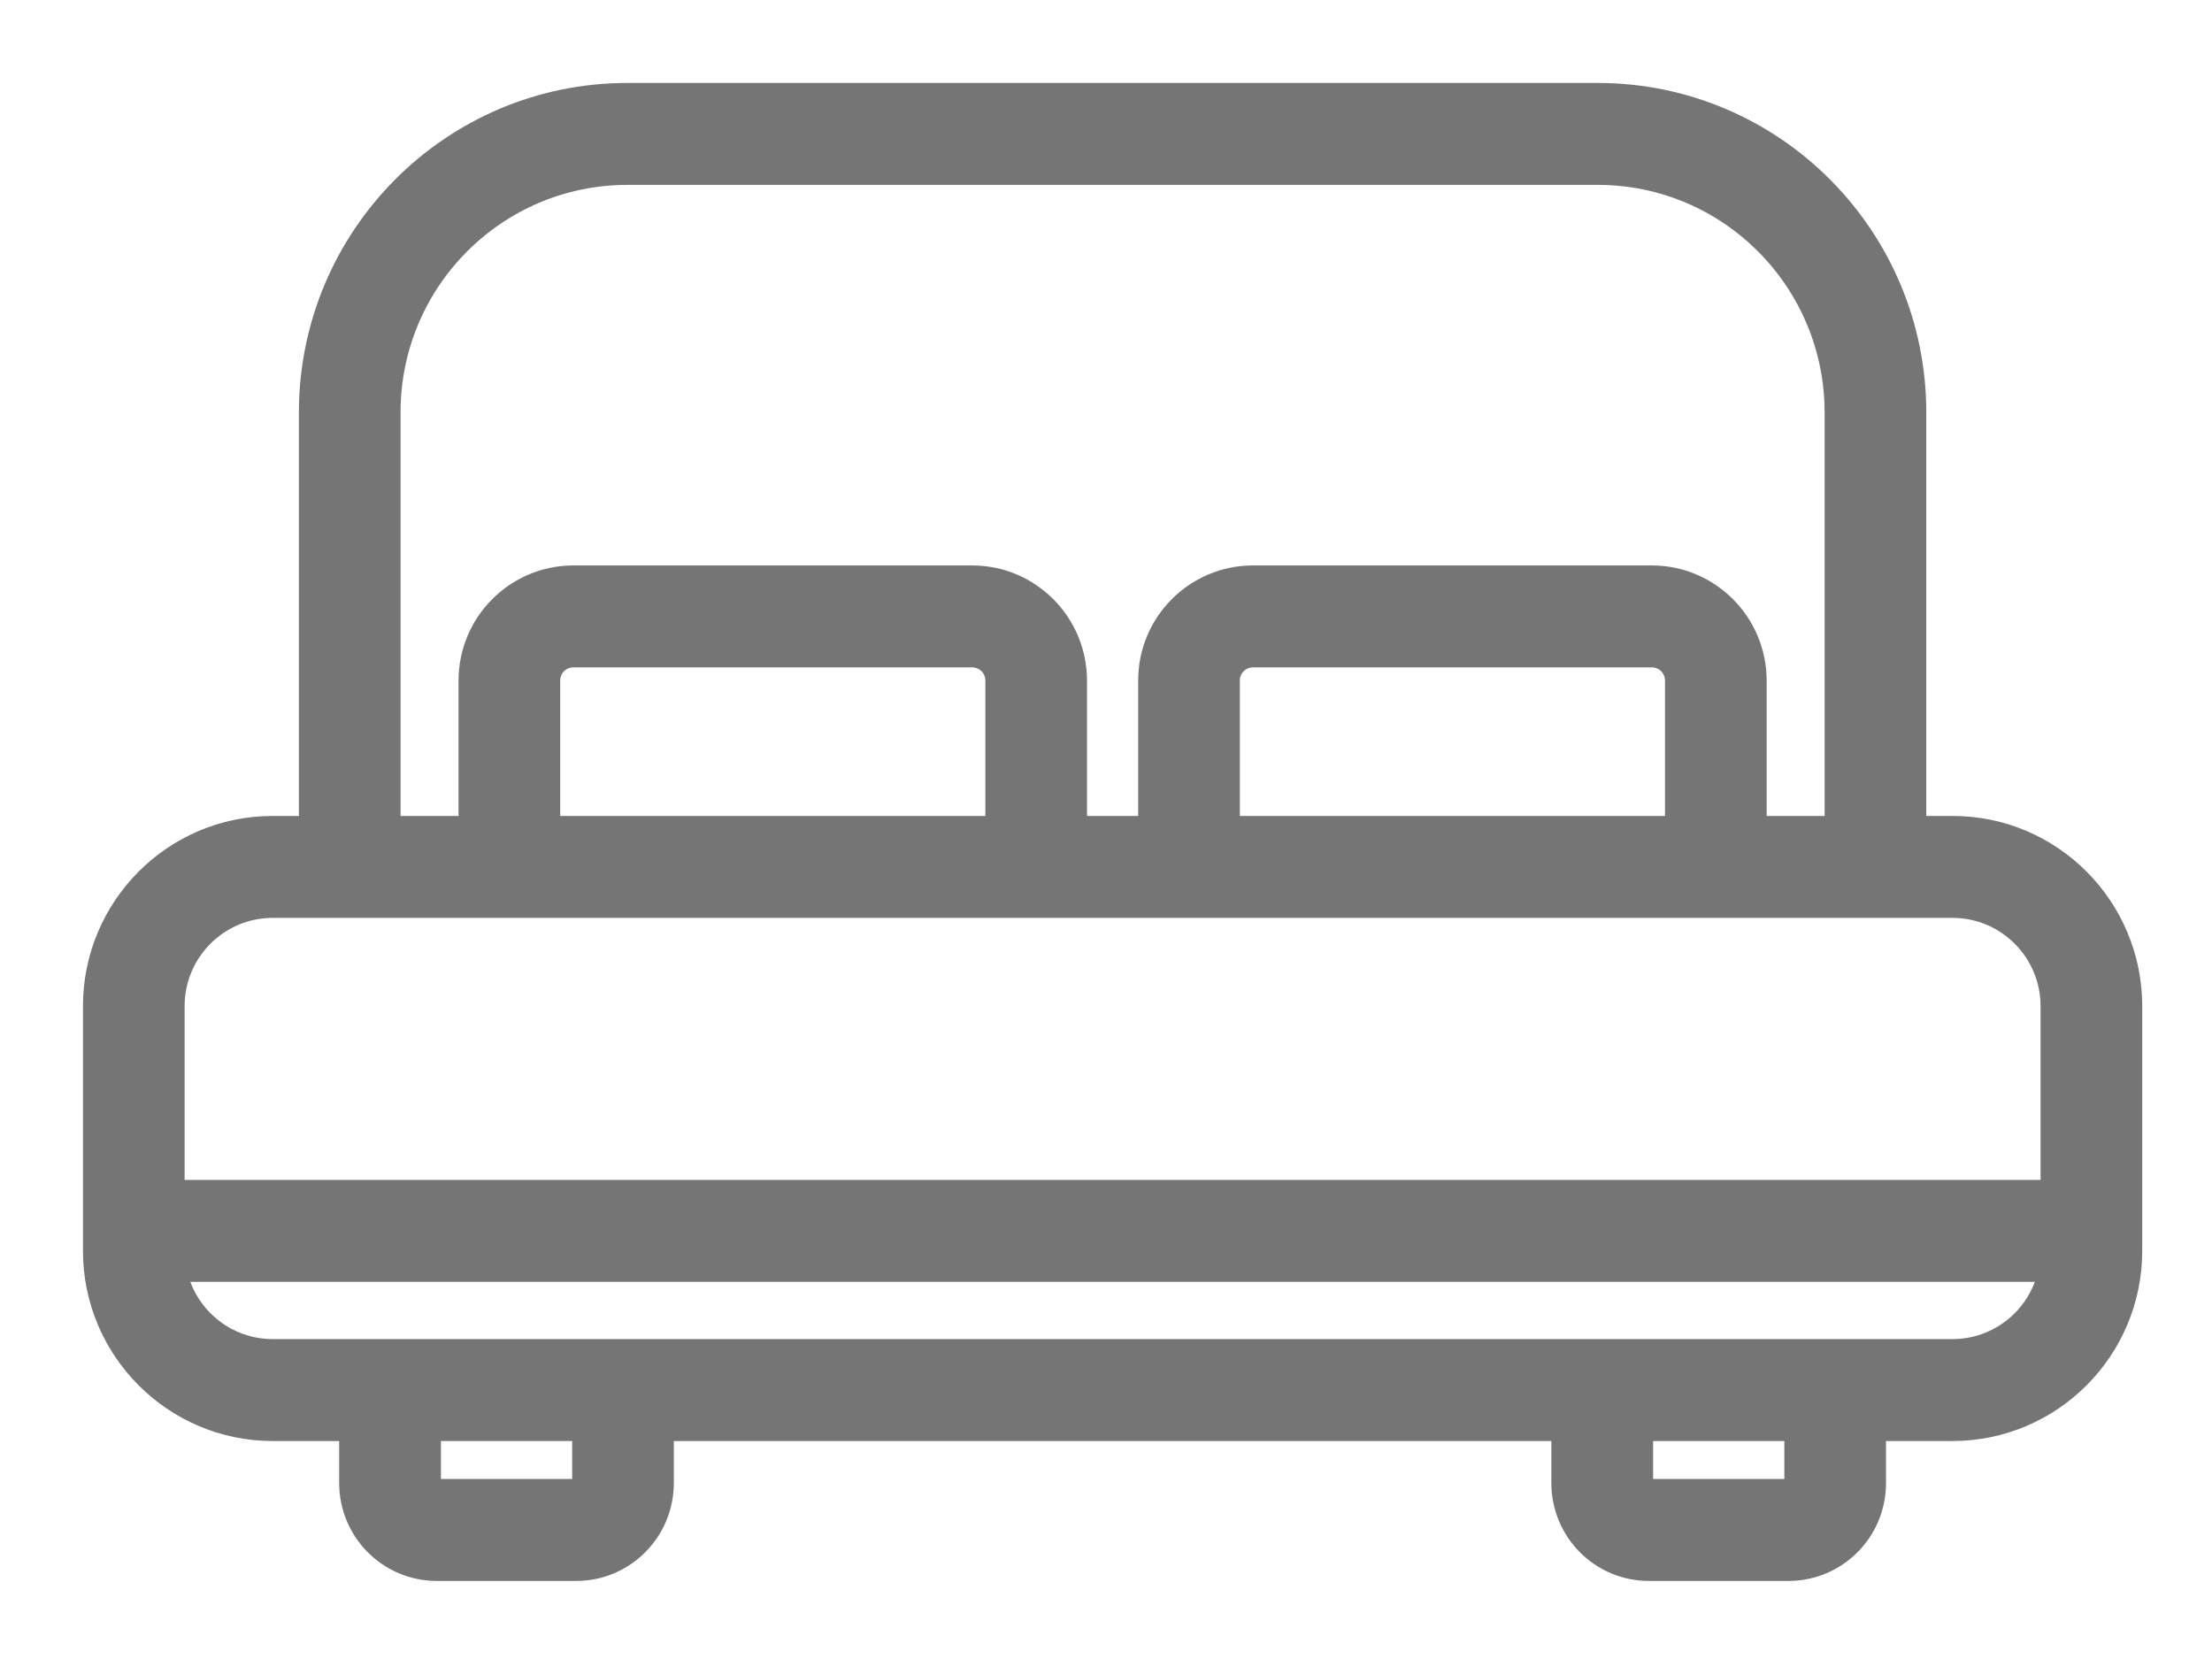 <svg width="24" height="18" viewBox="0 0 24 18" fill="none" xmlns="http://www.w3.org/2000/svg">
<path d="M21.187 8.953H20.8V4.473C20.798 2.556 19.249 1.002 17.339 1H6.804C4.894 1.002 3.345 2.556 3.343 4.473V8.953H2.956C1.877 8.954 1.001 9.833 1 10.916V13.572C1.001 14.655 1.877 15.533 2.956 15.535H3.78V16.092C3.781 16.623 4.21 17.053 4.739 17.053H6.252C6.781 17.053 7.21 16.623 7.211 16.092V15.535H16.932V16.092C16.933 16.623 17.361 17.053 17.89 17.053H19.405C19.934 17.053 20.363 16.623 20.363 16.092V15.535H21.187C22.267 15.533 23.142 14.655 23.143 13.572V10.916C23.142 9.832 22.267 8.954 21.187 8.953ZM4.246 4.473C4.247 3.056 5.392 1.908 6.804 1.906H17.339C18.751 1.908 19.895 3.056 19.897 4.473V8.953H19.068V7.384C19.067 6.75 18.555 6.236 17.924 6.235H13.593C12.961 6.236 12.449 6.75 12.449 7.384V8.953H11.694V7.384C11.693 6.75 11.181 6.236 10.55 6.235H6.22C5.588 6.236 5.076 6.75 5.075 7.384V8.953H4.246V4.473ZM18.165 8.953H13.352V7.384C13.352 7.25 13.46 7.142 13.593 7.141H17.924C18.057 7.142 18.165 7.25 18.165 7.384V8.953ZM10.791 8.953H5.978V7.384C5.978 7.25 6.086 7.142 6.22 7.141H10.55C10.683 7.142 10.791 7.25 10.791 7.384V8.953ZM2.956 9.859H21.187C21.768 9.86 22.239 10.333 22.24 10.916V12.902H1.903V10.916C1.903 10.333 2.375 9.86 2.956 9.859ZM6.308 16.092C6.308 16.123 6.283 16.147 6.253 16.147H4.738C4.708 16.147 4.684 16.123 4.684 16.092V15.535H6.308V16.092ZM19.46 16.092C19.46 16.123 19.435 16.147 19.404 16.147H17.89C17.86 16.147 17.836 16.123 17.836 16.092V15.535H19.46L19.46 16.092ZM21.187 14.629H2.956C2.466 14.628 2.041 14.288 1.931 13.808H22.212C22.102 14.288 21.677 14.628 21.187 14.629Z" fill="#757575" stroke="#757575" stroke-width="0.2"/>
</svg>
